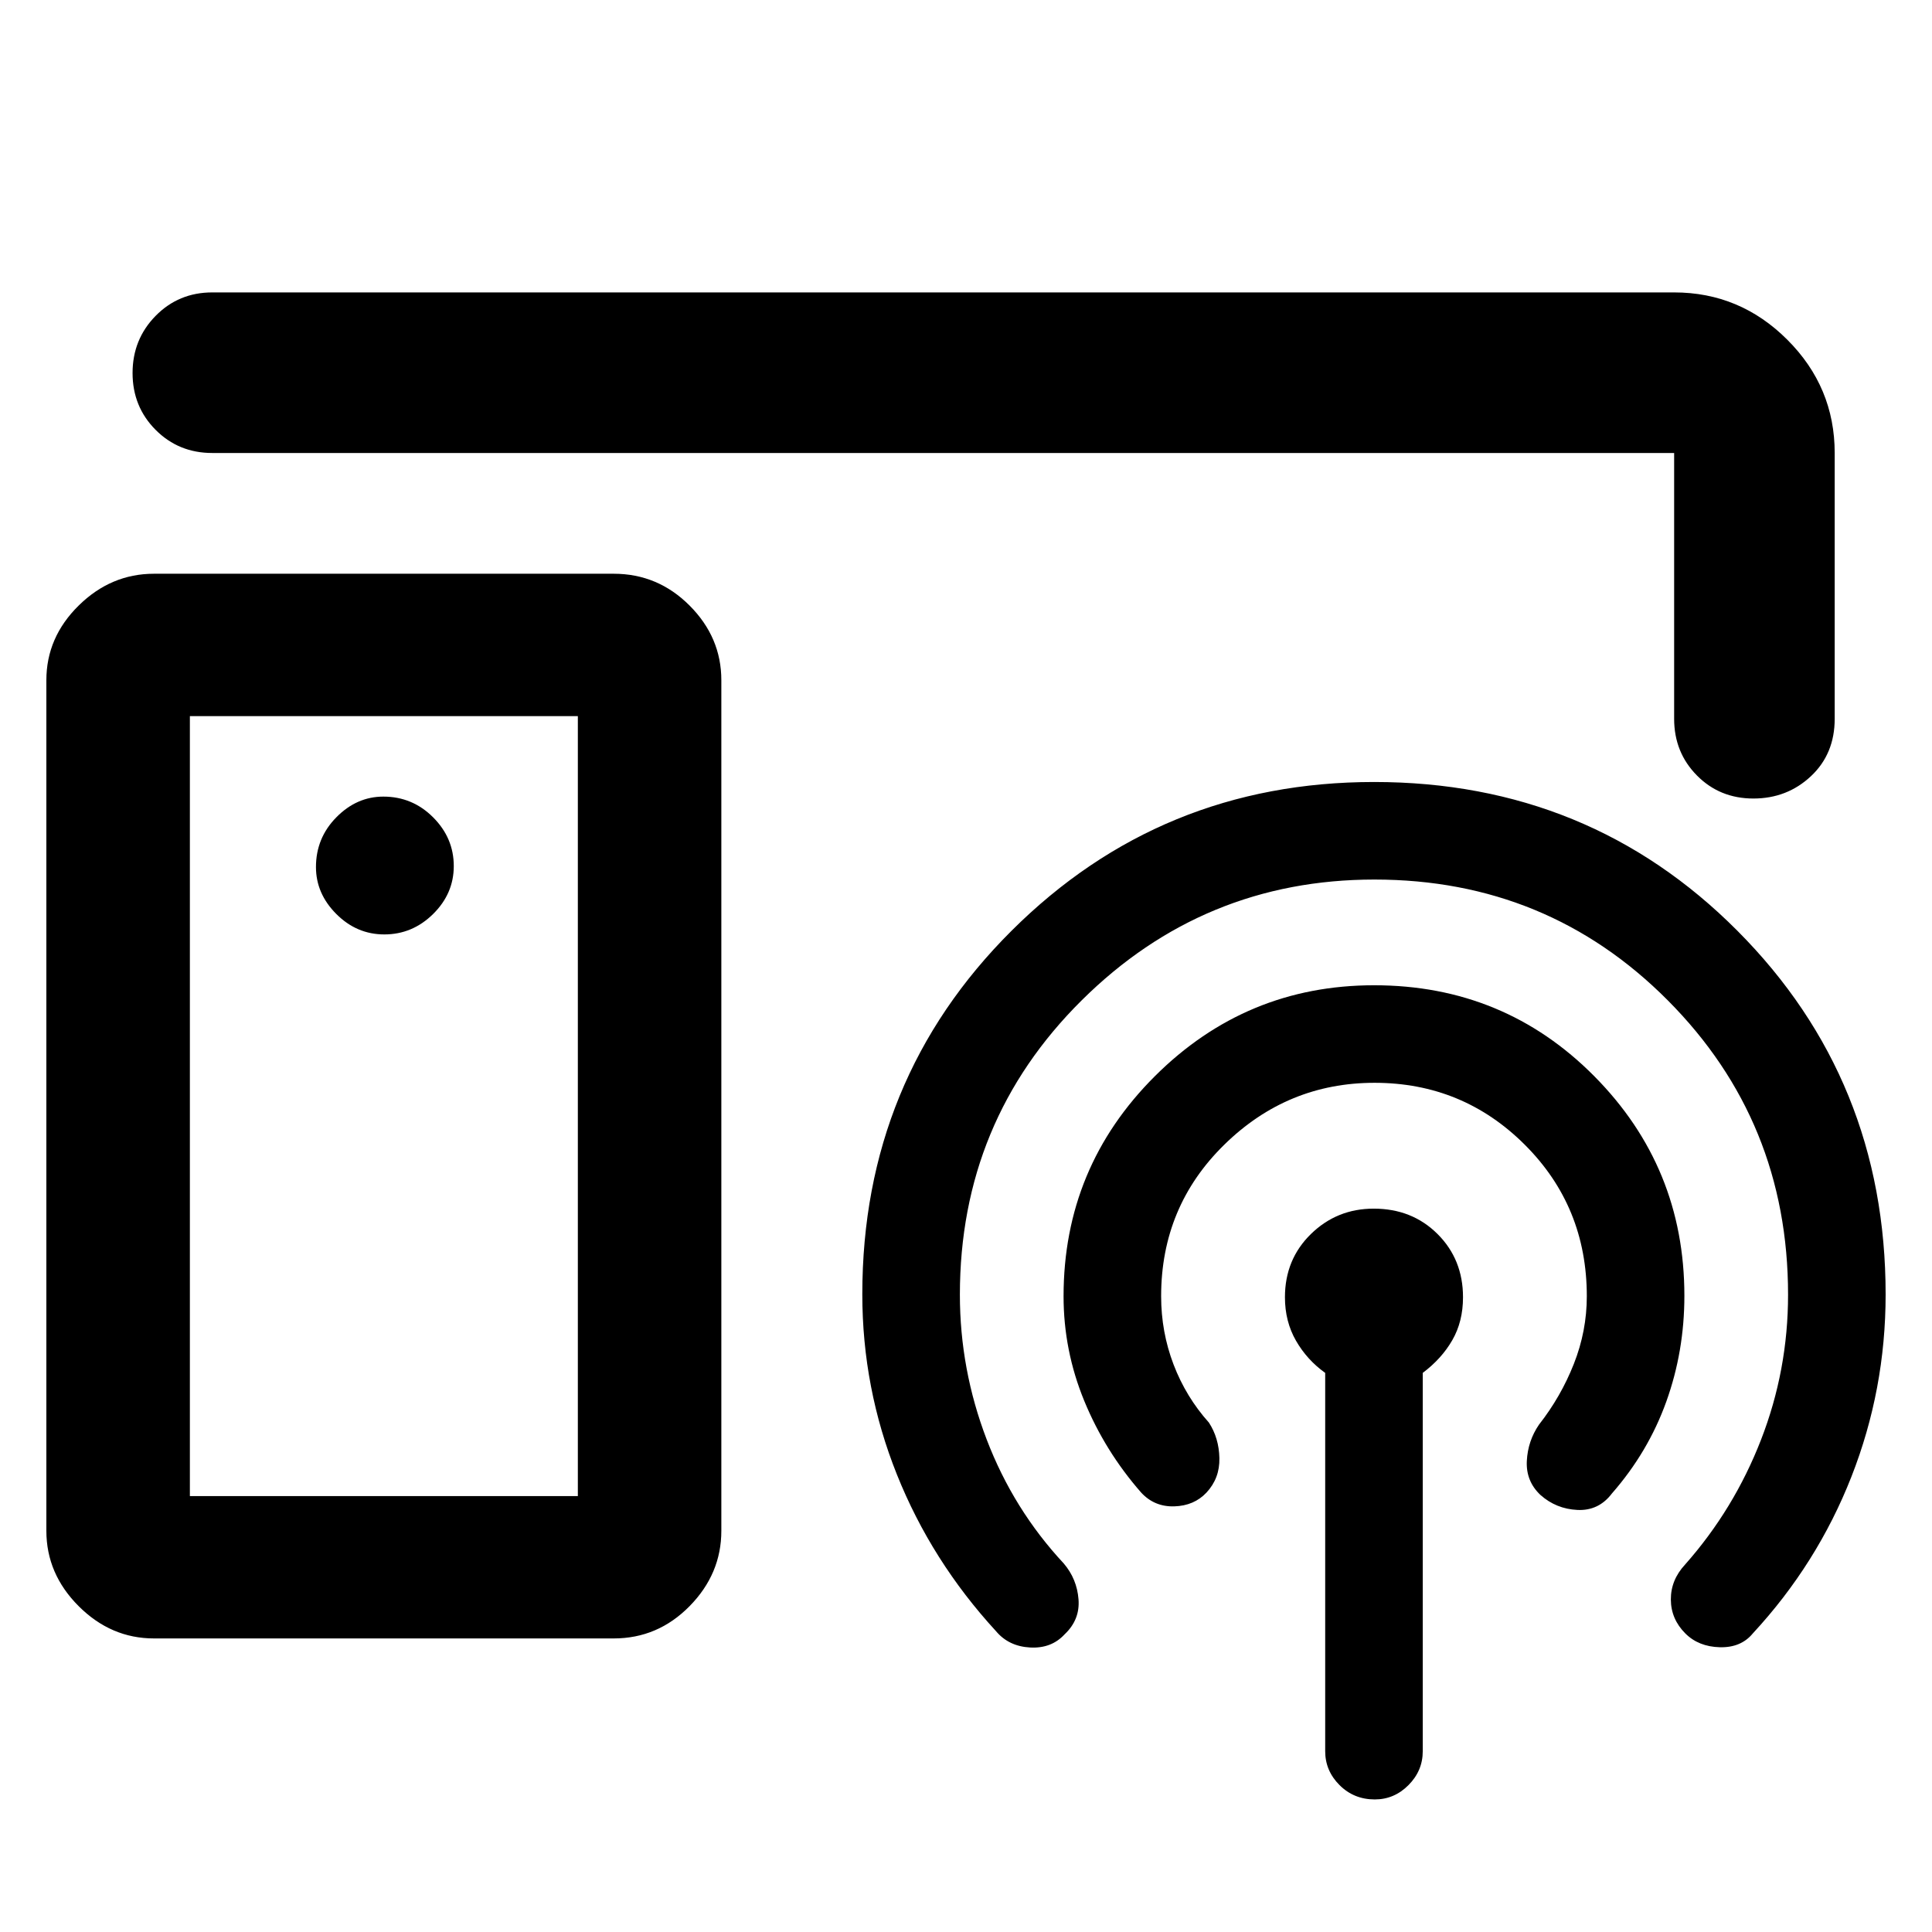 <svg xmlns="http://www.w3.org/2000/svg" width="48" height="48" viewBox="0 -960 960 960"><path d="M448.87-490.13ZM287.13-216.61v-387.56H94.35v387.56h192.78ZM76.52-145.87q-21.39 0-37.43-16.04-16.05-16.05-16.05-37.44V-622q0-21.3 16.05-37.1 16.04-15.81 37.43-15.81h228.44q21.91 0 37.69 15.81 15.78 15.8 15.78 37.1v422.65q0 21.39-15.78 37.44-15.78 16.04-37.69 16.04H76.52Zm114.44-349.82q13.96 0 24.24-10.13 10.28-10.14 10.28-23.83 0-13.96-10.28-24.24-10.28-10.28-24.72-10.28-13.22 0-23.35 10.28T157-529.17q0 13.21 10.13 23.35 10.13 10.13 23.83 10.13ZM683.13-65.87q-10.39 0-17.52-7.12-7.13-7.12-7.13-16.84v-187.99q-9-6.42-14.5-15.97-5.5-9.56-5.5-21.61 0-18.81 12.91-31.42 12.91-12.61 31.2-12.61 19.07 0 31.72 12.61 12.65 12.61 12.65 31.42 0 12.05-5.29 21.27-5.28 9.22-14.71 16.31v187.99q0 9.72-7.09 16.84-7.08 7.12-16.74 7.12ZM105.48-814.7h726.39q32.74 0 56.26 23.53 23.52 23.52 23.52 56.26v132.08q0 17.47-11.83 28.54t-28.57 11.07q-16.73 0-28.05-11.45-11.33-11.45-11.33-28.16v-132.08H105.48q-16.71 0-28.16-11.5-11.45-11.51-11.45-28.24 0-16.73 11.45-28.39t28.16-11.66Zm85.48 404.31ZM683-421.96q-43.3 0-74.67 30.76-31.37 30.75-31.37 75.29 0 17.73 6.17 33.91 6.18 16.17 17.57 28.87 5 7.7 5.21 17.67.22 9.98-6.41 17.11-6.18 6.57-16.04 6.85-9.85.28-16.42-6.85-18-20.56-28.28-45.56-10.28-25-10.28-52 0-64.05 45.32-109.29 45.33-45.23 108.98-45.23 64.61 0 109.39 45.17 44.79 45.17 44.79 109.13 0 27.59-9 52.62-9 25.03-27 45.6-6.57 8.69-17.14 8.19-10.58-.5-18.39-7.45-7.26-6.87-6.76-16.86.5-9.99 6.07-18.1 10.87-13.87 17.3-30.17 6.44-16.31 6.44-33.61 0-44.54-30.83-75.29-30.82-30.76-74.65-30.76Zm-.03-101q-85.01 0-145.51 60.05-60.5 60.05-60.5 146.24 0 37.12 13.31 71.92 13.31 34.8 38.3 61.62 6.56 7.7 7.34 17.83.79 10.14-6.91 17.39-6.56 7.13-17.17 6.54-10.6-.58-16.92-8.11-32.04-34.87-49.23-77.82-17.2-42.95-17.2-89.61 0-106.71 74.18-180.62 74.18-73.9 180.12-73.9 106.92 0 180.55 73.95 73.63 73.96 73.63 180.73 0 47.2-17 90.52-17 43.32-49 77.88-5.87 7.13-16.41 6.85-10.55-.28-17.11-6.85-7.14-7.13-7.2-16.82-.07-9.7 7.06-17.4 24.31-27.43 37.74-62.01 13.44-34.58 13.44-72.09 0-86.19-59.74-146.24-59.74-60.05-145.77-60.05Z"/></svg>